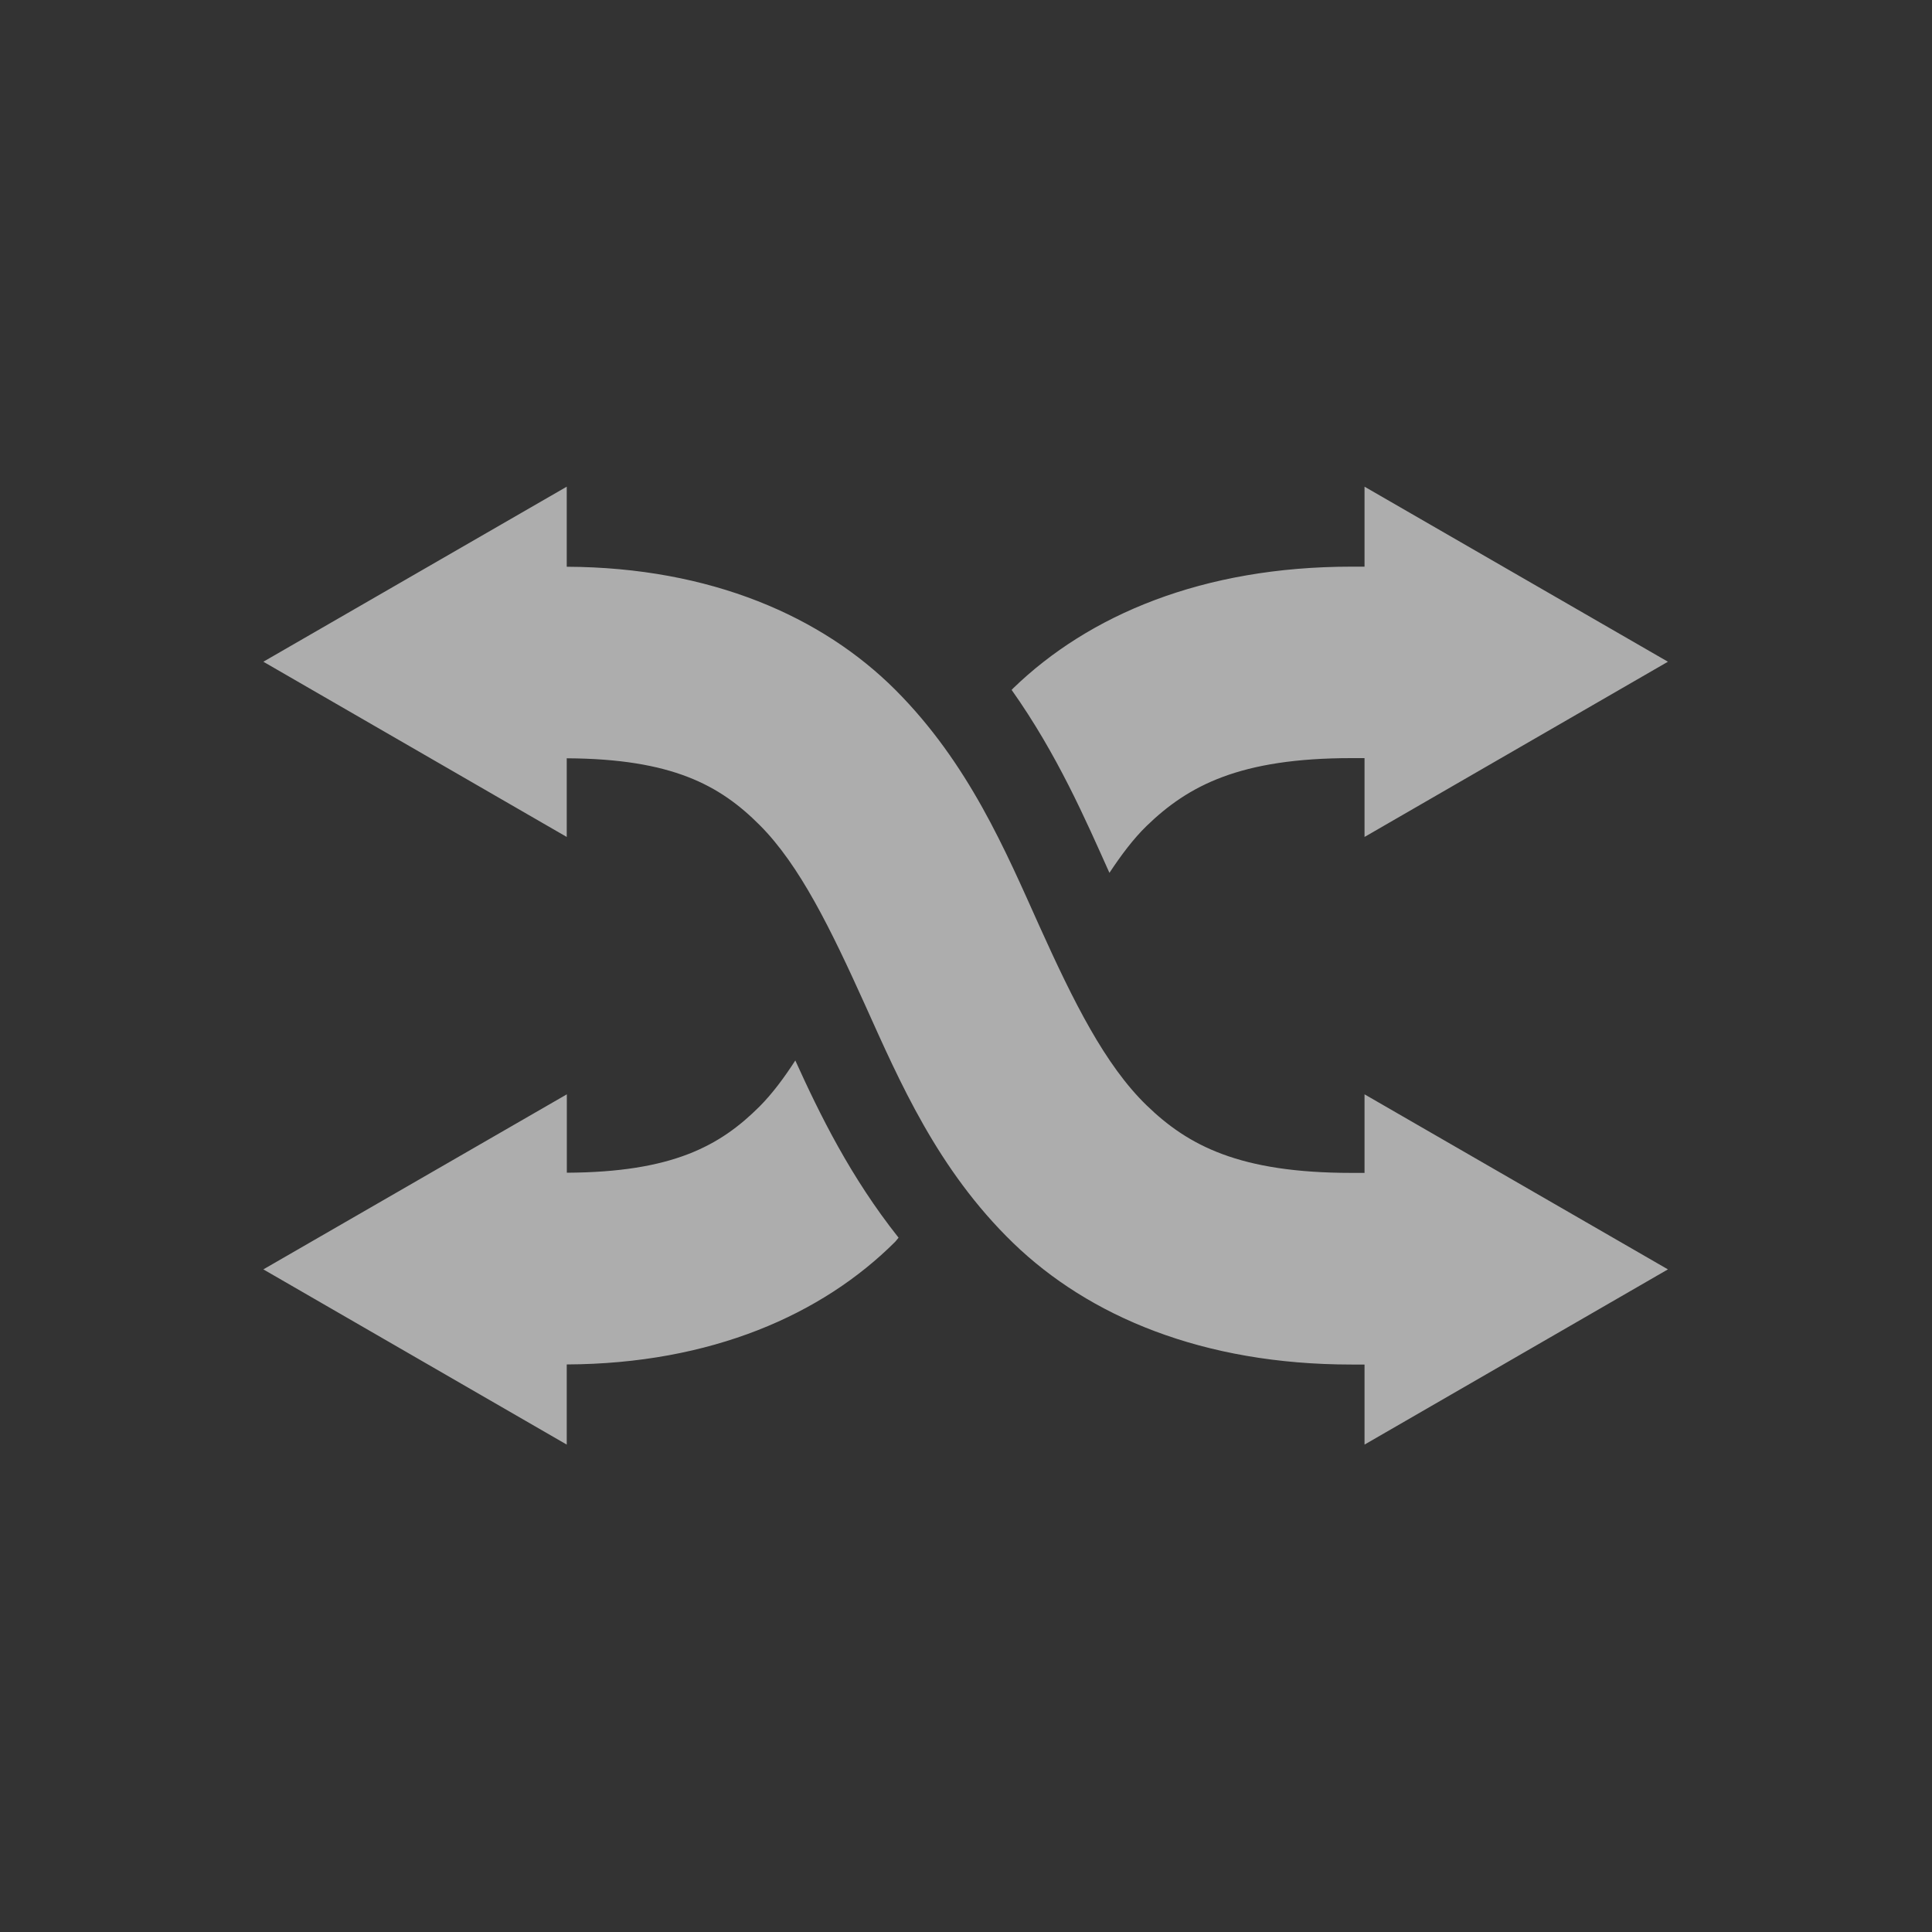 <?xml version="1.0" encoding="UTF-8" standalone="no"?>
<!-- Created with Inkscape (http://www.inkscape.org/) -->

<svg
   xmlns:dc="http://purl.org/dc/elements/1.1/"
   xmlns:cc="http://creativecommons.org/ns#"
   xmlns:rdf="http://www.w3.org/1999/02/22-rdf-syntax-ns#"
   xmlns:svg="http://www.w3.org/2000/svg"
   xmlns="http://www.w3.org/2000/svg"
   xmlns:sodipodi="http://sodipodi.sourceforge.net/DTD/sodipodi-0.dtd"
   xmlns:inkscape="http://www.inkscape.org/namespaces/inkscape"
   width="16"
   height="16"
   viewBox="0 0 16 16"
   version="1.1"
   id="svg8"
   inkscape:version="0.92+devel 15698 custom"
   sodipodi:docname="media-playlist-shuffle.svg">
  <rect x="0" y="0" width="16" height="16" fill="#333333" stroke="none"/>
  <defs
     id="ol-defs">
    <style
       id="current-color-scheme">      .ColorScheme-Text {
        color:#d0d0d0;
        stop-color:#d0d0d0;
      }
      .ColorScheme-Background {
        color:#212121;
        stop-color:#212121;
      }
      .ColorScheme-Highlight {
        color:#0039a9;
        stop-color:#0039a9;
      }
      .ColorScheme-ViewText {
        color:#d0d0d0;
        stop-color:#d0d0d0;
      }
      .ColorScheme-ViewBackground {
        color:#19191b;
        stop-color:#19191b;
      }
      .ColorScheme-ViewHover {
        color:#005cc7;
        stop-color:#005cc7;
      }
      .ColorScheme-ViewFocus{
        color:#002466;
        stop-color:#002466;
      }
      .ColorScheme-ButtonText {
        color:#d0d0d0;
        stop-color:#d0d0d0;
      }
      .ColorScheme-ButtonBackground {
        color:#232323;
        stop-color:#232323;                             
      }                                                 
      .ColorScheme-ButtonHover {                        
        color:#005cc7;                                  
        stop-color:#005cc7;                             
      }                                                 
      .ColorScheme-ButtonFocus{                         
        color:#0039a9;                                  
        stop-color:#0039a9;                             
      }</style>
  </defs>
  <sodipodi:namedview
     id="base"
     pagecolor="#002266"
     bordercolor="#ffffff"
     borderopacity="0.467"
     inkscape:pageopacity="0"
     inkscape:pageshadow="2"
     inkscape:zoom="13.081476"
     inkscape:cx="16.621911"
     inkscape:cy="12.794693"
     inkscape:document-units="px"
     inkscape:current-layer="svg8"
     inkscape:document-rotation="0"
     showgrid="false"
     inkscape:showpageshadow="false"
     borderlayer="true"
     units="px"
     fit-margin-top="0"
     fit-margin-left="0"
     fit-margin-right="0"
     fit-margin-bottom="0"
     inkscape:window-width="1920"
     inkscape:window-height="1054"
     inkscape:window-x="0"
     inkscape:window-y="0"
     inkscape:window-maximized="1"
     inkscape:snap-page="true" />
  <g
     id="g4295"
     inkscape:label="#media-playlist-shuffle"
     transform="scale(0.727)">
    <rect
       inkscape:label="#boundary"
       y="0"
       x="0"
       height="22"
       width="22"
       id="rect4264"
       style="vector-effect:none;fill:none;stroke-width:3;stroke-linecap:round"
       sodipodi:insensitive="true" />
    <path
       inkscape:connector-curvature="0"
       inkscape:label="#glyph"
       id="path4365"
       d="M 6.456,5.544 3,7.538 6.456,9.534 V 8.638 c 1.2,0.006 1.745,0.307 2.197,0.76 0.457,0.457 0.811,1.185 1.202,2.051 0.391,0.867 0.824,1.875 1.686,2.71 0.863,0.835 2.159,1.385 3.855,1.385 h 0.148 v 0.912 L 19,14.46 15.544,12.466 v 0.895 h -0.148 c -1.274,0 -1.861,-0.31 -2.335,-0.77 C 12.587,12.131 12.23,11.412 11.842,10.553 11.455,9.693 11.036,8.696 10.199,7.858 9.367,7.026 8.1,6.463 6.456,6.456 Z m 9.088,0 v 0.911 h -0.148 c -1.696,0 -2.993,0.551 -3.855,1.386 -0.006,0.006 -0.011,0.012 -0.017,0.018 0.522,0.737 0.844,1.483 1.114,2.084 0.133,-0.201 0.271,-0.386 0.423,-0.534 0.475,-0.46 1.062,-0.773 2.335,-0.773 h 0.148 V 9.534 L 19,7.538 Z m -6.484,6.536 c -0.128,0.198 -0.262,0.378 -0.406,0.523 -0.453,0.453 -0.998,0.75 -2.197,0.756 V 12.466 L 3,14.46 6.456,16.456 v -0.913 c 1.644,-0.007 2.911,-0.567 3.743,-1.399 0.014,-0.014 0.024,-0.031 0.037,-0.045 -0.549,-0.692 -0.897,-1.403 -1.176,-2.018 z"
       style="color:#000000;font-style:normal;font-variant:normal;font-weight:normal;font-stretch:normal;font-size:medium;line-height:normal;font-family:sans-serif;font-variant-ligatures:normal;font-variant-position:normal;font-variant-caps:normal;font-variant-numeric:normal;font-variant-alternates:normal;font-variant-east-asian:normal;font-feature-settings:normal;text-indent:0;text-align:start;text-decoration:none;text-decoration-line:none;text-decoration-style:solid;text-decoration-color:#000000;letter-spacing:normal;word-spacing:normal;text-transform:none;writing-mode:lr-tb;direction:ltr;text-orientation:mixed;dominant-baseline:auto;baseline-shift:baseline;text-anchor:start;white-space:normal;shape-padding:0;clip-rule:nonzero;display:inline;overflow:visible;visibility:visible;opacity:0.6;isolation:auto;mix-blend-mode:normal;color-interpolation:sRGB;color-interpolation-filters:linearRGB;solid-color:#000000;solid-opacity:1;vector-effect:none;fill:#ffffff;fill-opacity:1;fill-rule:nonzero;stroke:none;stroke-width:2.182;stroke-linecap:butt;stroke-linejoin:miter;stroke-miterlimit:4;stroke-dasharray:none;stroke-dashoffset:0;stroke-opacity:1;color-rendering:auto;image-rendering:auto;shape-rendering:auto;text-rendering:auto;enable-background:accumulate" />
  </g>
</svg>
